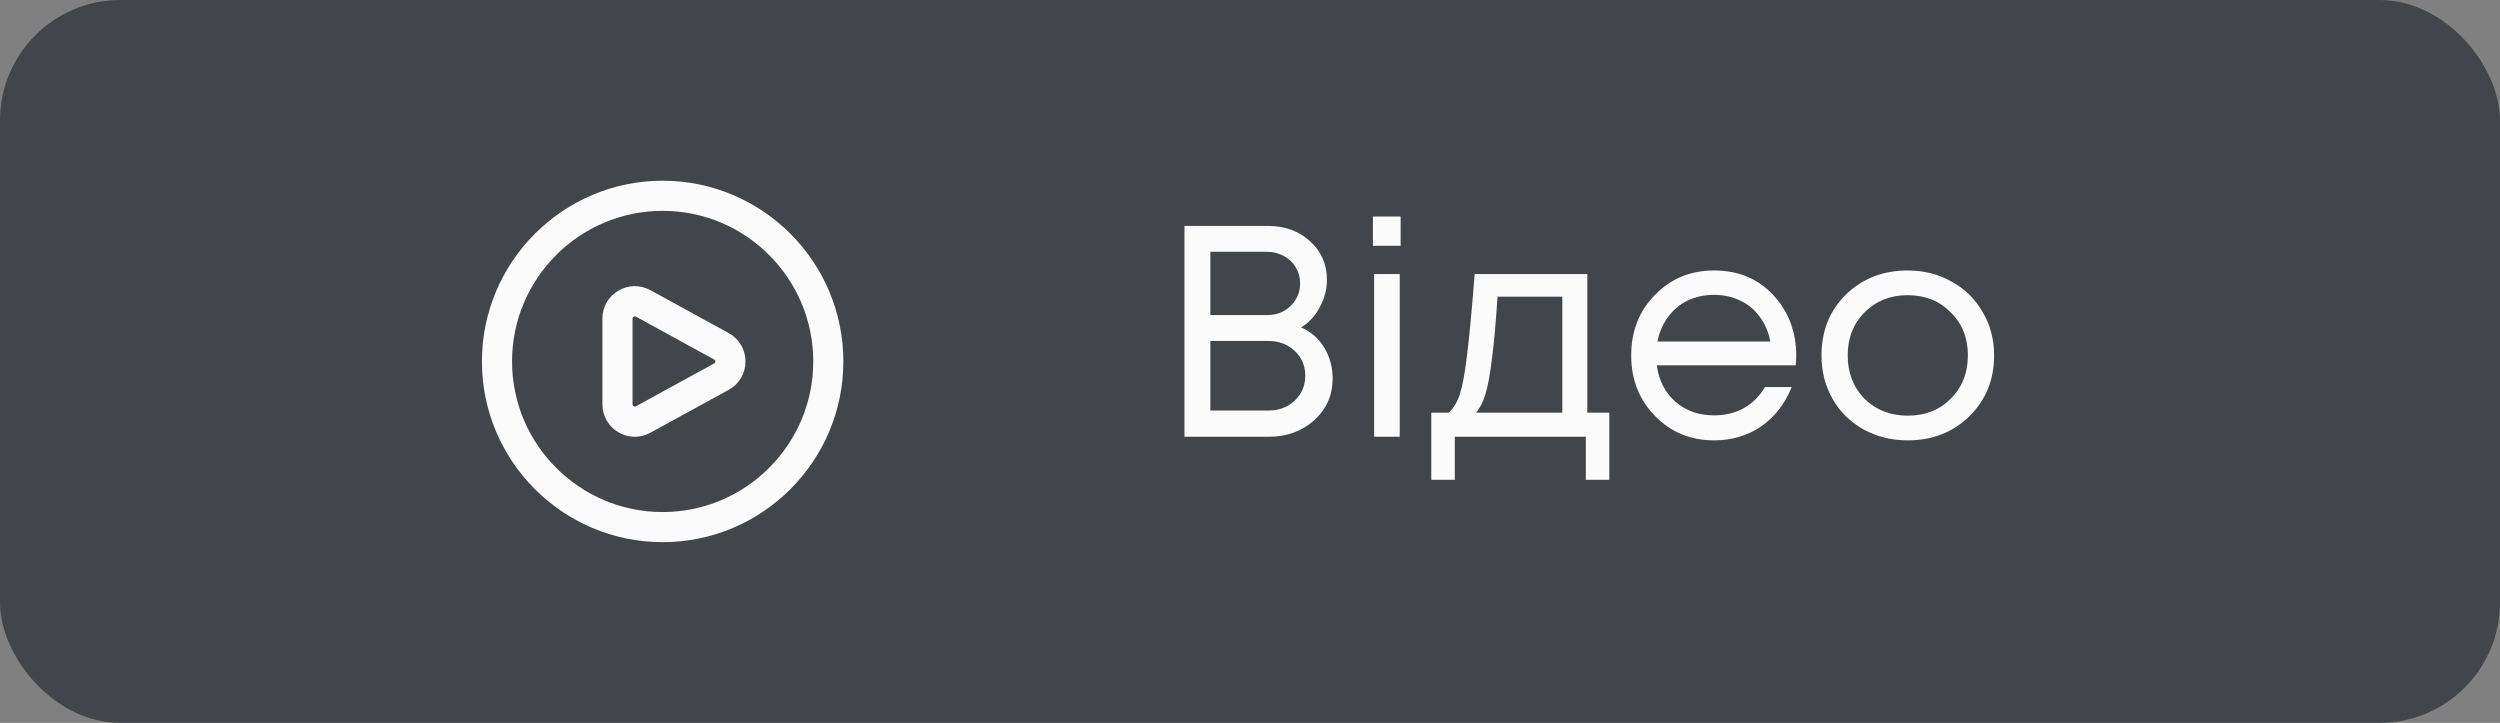 <svg width="83" height="24" viewBox="0 0 83 24" fill="none" xmlns="http://www.w3.org/2000/svg">
<rect x="0" y="0" width="83" height="24" fill="#808080" stroke="none"/>
<rect width="83" height="24" rx="4" fill="#050A15" fill-opacity="0.5"/>
<g clip-path="url(#clip0_2142_205324)">
<path d="M24.198 11.061L21.602 9.639C21.265 9.45 20.865 9.454 20.532 9.648C20.199 9.843 20 10.19 20 10.575V13.425C20 13.811 20.199 14.158 20.532 14.352C20.703 14.452 20.89 14.501 21.076 14.501C21.255 14.501 21.434 14.456 21.596 14.364L24.203 12.937C24.546 12.744 24.75 12.394 24.75 12.001C24.75 11.607 24.546 11.257 24.198 11.062L24.198 11.061ZM23.717 12.062L21.111 13.49C21.102 13.495 21.073 13.511 21.038 13.489C21 13.468 21 13.436 21 13.425V10.576C21 10.566 21 10.534 21.038 10.512C21.051 10.504 21.064 10.502 21.075 10.502C21.093 10.502 21.107 10.509 21.116 10.514L23.712 11.937C23.721 11.942 23.75 11.958 23.75 12.002C23.75 12.045 23.721 12.061 23.717 12.064V12.062ZM22 6C18.692 6 16 8.691 16 12C16 15.309 18.692 18 22 18C25.308 18 28 15.309 28 12C28 8.691 25.308 6 22 6ZM22 17C19.243 17 17 14.757 17 12C17 9.243 19.243 7 22 7C24.757 7 27 9.243 27 12C27 14.757 24.757 17 22 17Z" fill="#FBFBFB"/>
</g>
<path d="M43.194 10.87C43.521 11.01 43.778 11.233 43.964 11.54C44.151 11.847 44.244 12.19 44.244 12.57C44.244 13.117 44.041 13.577 43.634 13.95C43.228 14.317 42.724 14.5 42.124 14.5H39.324V7.5H42.084C42.658 7.5 43.128 7.67 43.494 8.01C43.868 8.35 44.054 8.777 44.054 9.29C44.054 9.603 43.974 9.907 43.814 10.2C43.661 10.493 43.454 10.717 43.194 10.87ZM43.164 9.41C43.164 9.21 43.114 9.03 43.014 8.87C42.921 8.71 42.791 8.587 42.624 8.5C42.458 8.407 42.271 8.36 42.064 8.36H40.184V10.46H42.074C42.381 10.46 42.638 10.36 42.844 10.16C43.058 9.953 43.164 9.703 43.164 9.41ZM42.114 13.63C42.461 13.63 42.751 13.52 42.984 13.3C43.218 13.08 43.334 12.803 43.334 12.47C43.334 12.143 43.218 11.87 42.984 11.65C42.751 11.43 42.461 11.32 42.114 11.32H40.184V13.63H42.114ZM45.581 8.16V7.19H46.501V8.16H45.581ZM45.621 14.5V9.1H46.471V14.5H45.621ZM52.699 13.7H53.429V15.93H52.649V14.5H48.299V15.93H47.519V13.7H48.099C48.259 13.553 48.383 13.347 48.469 13.08C48.556 12.807 48.633 12.393 48.699 11.84C48.773 11.28 48.859 10.367 48.959 9.1H52.699V13.7ZM49.719 9.85C49.659 10.743 49.596 11.44 49.529 11.94C49.469 12.433 49.399 12.813 49.319 13.08C49.239 13.34 49.136 13.547 49.009 13.7H51.869V9.85H49.719ZM59.636 11.82C59.636 11.893 59.629 11.997 59.616 12.13H55.006C55.072 12.63 55.279 13.033 55.626 13.34C55.972 13.64 56.399 13.79 56.906 13.79C57.279 13.79 57.609 13.71 57.896 13.55C58.189 13.383 58.422 13.15 58.596 12.85H59.486C59.259 13.41 58.919 13.847 58.466 14.16C58.012 14.467 57.492 14.62 56.906 14.62C56.126 14.62 55.472 14.35 54.946 13.81C54.419 13.27 54.156 12.6 54.156 11.8C54.156 10.993 54.419 10.323 54.946 9.79C55.472 9.25 56.126 8.98 56.906 8.98C57.712 8.98 58.369 9.253 58.876 9.8C59.382 10.347 59.636 11.02 59.636 11.82ZM56.906 9.79C56.586 9.79 56.292 9.853 56.026 9.98C55.766 10.107 55.549 10.29 55.376 10.53C55.202 10.763 55.086 11.033 55.026 11.34H58.776C58.716 11.027 58.599 10.753 58.426 10.52C58.252 10.28 58.036 10.1 57.776 9.98C57.516 9.853 57.226 9.79 56.906 9.79ZM63.334 14.62C62.801 14.62 62.314 14.5 61.874 14.26C61.434 14.013 61.091 13.677 60.844 13.25C60.597 12.817 60.474 12.333 60.474 11.8C60.474 10.987 60.744 10.313 61.284 9.78C61.831 9.247 62.514 8.98 63.334 8.98C63.874 8.98 64.361 9.103 64.794 9.35C65.234 9.59 65.577 9.927 65.824 10.36C66.077 10.787 66.204 11.267 66.204 11.8C66.204 12.607 65.931 13.28 65.384 13.82C64.837 14.353 64.154 14.62 63.334 14.62ZM61.904 13.24C62.284 13.613 62.761 13.8 63.334 13.8C63.914 13.8 64.391 13.613 64.764 13.24C65.144 12.86 65.334 12.38 65.334 11.8C65.334 11.22 65.144 10.743 64.764 10.37C64.391 9.99 63.914 9.8 63.334 9.8C62.761 9.8 62.284 9.99 61.904 10.37C61.531 10.743 61.344 11.22 61.344 11.8C61.344 12.38 61.531 12.86 61.904 13.24Z" fill="#FBFBFB"/>
<defs>
<clipPath id="clip0_2142_205324">
<rect width="12" height="12" fill="white" transform="translate(16 6)"/>
</clipPath>
</defs>
</svg>
